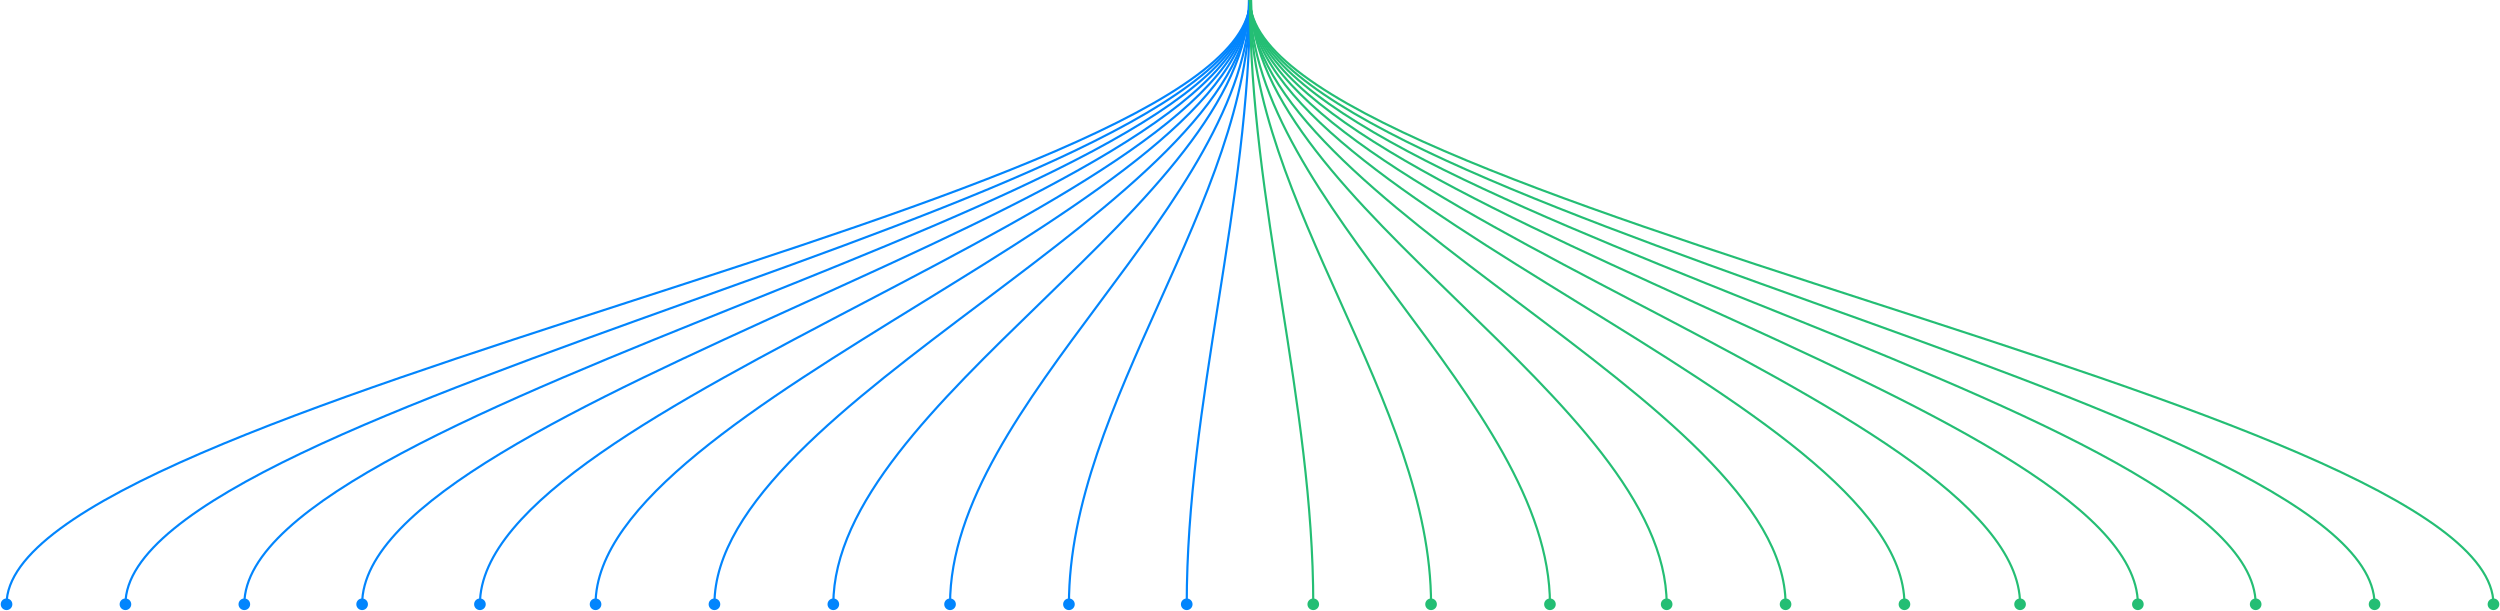 <svg width="1146" height="280" viewBox="0 0 1146 280" fill="none" xmlns="http://www.w3.org/2000/svg">
	<path d="M546.667 277C546.667 278.473 545.473 279.667 544 279.667C542.527 279.667 541.333 278.473 541.333 277C541.333 275.527 542.527 274.333 544 274.333C545.473 274.333 546.667 275.527 546.667 277ZM573.5 0C573.5 46.149 566.243 92.386 558.994 138.578C551.743 184.783 544.5 230.942 544.5 277H543.5C543.5 230.851 550.757 184.614 558.006 138.422C565.257 92.217 572.5 46.058 572.5 0H573.5Z" fill="#0285FD"/>
	<path d="M487.333 277C487.333 278.473 488.527 279.667 490 279.667C491.473 279.667 492.667 278.473 492.667 277C492.667 275.527 491.473 274.333 490 274.333C488.527 274.333 487.333 275.527 487.333 277ZM572.5 0C572.5 45.976 551.805 92.072 531.044 138.295C510.305 184.468 489.5 230.769 489.5 277H490.5C490.5 231.024 511.195 184.928 531.956 138.705C552.695 92.532 573.5 46.231 573.5 0H572.5Z" fill="#0285FD"/>
	<path d="M432.833 277C432.833 278.473 434.027 279.667 435.5 279.667C436.973 279.667 438.167 278.473 438.167 277C438.167 275.527 436.973 274.333 435.5 274.333C434.027 274.333 432.833 275.527 432.833 277ZM572.5 0C572.5 22.93 563.951 45.917 551.079 68.971C538.207 92.024 521.041 115.096 503.849 138.202C486.666 161.295 469.457 184.421 456.548 207.542C443.638 230.663 435 253.826 435 277H436C436 254.07 444.549 231.083 457.421 208.029C470.293 184.976 487.459 161.904 504.651 138.798C521.834 115.705 539.043 92.579 551.952 69.458C564.862 46.337 573.5 23.174 573.5 0H572.5Z" fill="#0285FD"/>
	<path d="M379.333 277C379.333 278.473 380.527 279.667 382 279.667C383.473 279.667 384.667 278.473 384.667 277C384.667 275.527 383.473 274.333 382 274.333C380.527 274.333 379.333 275.527 379.333 277ZM572 0C572 22.884 560.177 45.849 542.339 68.909C524.506 91.962 500.721 115.036 476.902 138.141C453.096 161.234 429.256 184.359 411.37 207.48C393.49 230.594 381.5 253.78 381.5 277H382.5C382.5 254.116 394.323 231.151 412.161 208.091C429.994 185.038 453.779 161.965 477.598 138.859C501.404 115.766 525.244 92.641 543.13 69.52C561.01 46.406 573 23.22 573 0H572Z" fill="#0285FD"/>
	<path d="M324.833 277C324.833 278.473 326.027 279.667 327.5 279.667C328.973 279.667 330.167 278.473 330.167 277C330.167 275.527 328.973 274.333 327.5 274.333C326.027 274.333 324.833 275.527 324.833 277ZM572.5 0C572.5 22.838 557.289 45.788 534.287 68.862C511.301 91.919 480.645 114.995 449.949 138.101C419.27 161.193 388.551 184.315 365.505 207.432C342.476 230.533 327 253.735 327 277H328C328 254.162 343.211 231.212 366.213 208.138C389.199 185.081 419.855 162.005 450.551 138.899C481.23 115.807 511.949 92.685 534.995 69.568C558.024 46.467 573.5 23.265 573.5 0H572.5Z" fill="#0285FD"/>
	<path d="M270.333 277C270.333 278.473 271.527 279.667 273 279.667C274.473 279.667 275.667 278.473 275.667 277C275.667 275.527 274.473 274.333 273 274.333C271.527 274.333 270.333 275.527 270.333 277ZM572.5 0C572.5 11.387 567.869 22.819 559.702 34.304C551.535 45.79 539.853 57.298 525.808 68.828C497.714 91.889 460.247 114.97 422.738 138.074C385.247 161.168 347.714 184.286 319.558 207.399C305.478 218.957 293.722 230.529 285.483 242.116C277.244 253.703 272.5 265.335 272.5 277H273.5C273.5 265.613 278.131 254.181 286.298 242.696C294.465 231.21 306.147 219.701 320.192 208.172C348.286 185.111 385.753 162.03 423.262 138.926C460.753 115.832 498.286 92.714 526.442 69.601C540.522 58.043 552.278 46.471 560.517 34.884C568.756 23.297 573.5 11.665 573.5 0H572.5Z" fill="#0285FD"/>
	<path d="M217.333 277C217.333 278.473 218.527 279.667 220 279.667C221.473 279.667 222.667 278.473 222.667 277C222.667 275.527 221.473 274.333 220 274.333C218.527 274.333 217.333 275.527 217.333 277ZM572.5 0C572.5 11.362 567.062 22.783 557.449 34.273C547.837 45.761 534.088 57.272 517.558 68.805C484.496 91.87 440.402 114.953 396.268 138.057C352.152 161.151 307.996 184.266 274.87 207.375C258.307 218.93 244.477 230.5 234.784 242.085C225.094 253.668 219.5 265.31 219.5 277H220.5C220.5 265.638 225.938 254.217 235.551 242.727C245.163 231.239 258.912 219.728 275.442 208.196C308.504 185.13 352.598 162.047 396.732 138.943C440.848 115.849 485.004 92.734 518.13 69.625C534.693 58.07 548.523 46.5 558.216 34.915C567.906 23.332 573.5 11.69 573.5 0H572.5Z" fill="#0285FD"/>
	<path d="M163.333 277C163.333 278.473 164.527 279.667 166 279.667C167.473 279.667 168.667 278.473 168.667 277C168.667 275.527 167.473 274.333 166 274.333C164.527 274.333 163.333 275.527 163.333 277ZM572.5 0C572.5 11.337 566.243 22.75 555.152 34.247C544.067 45.738 528.21 57.252 509.147 68.787C471.022 91.856 420.177 114.942 369.293 138.045C318.427 161.14 267.522 184.252 229.335 207.358C210.242 218.91 194.301 230.477 183.128 242.059C171.962 253.634 165.5 265.285 165.5 277H166.5C166.5 265.663 172.757 254.25 183.848 242.753C194.933 231.262 210.79 219.748 229.853 208.213C267.978 185.145 318.823 162.058 369.707 138.955C420.573 115.86 471.478 92.748 509.665 69.642C528.758 58.09 544.699 46.523 555.872 34.941C567.038 23.366 573.5 11.715 573.5 0H572.5Z" fill="#0285FD"/>
	<path d="M109.333 277C109.333 278.473 110.527 279.667 112 279.667C113.473 279.667 114.667 278.473 114.667 277C114.667 275.527 113.473 274.333 112 274.333C110.527 274.333 109.333 275.527 109.333 277ZM572.5 0C572.5 11.313 565.426 22.72 552.854 34.225C540.294 45.72 522.329 57.237 500.733 68.774C457.544 91.845 399.948 114.933 342.314 138.036C284.698 161.132 227.044 184.241 183.796 207.344C162.173 218.895 144.122 230.459 131.471 242.037C118.832 253.604 111.5 265.261 111.5 277H112.5C112.5 265.687 119.575 254.28 132.146 242.775C144.706 231.28 162.671 219.763 184.267 208.226C227.456 185.155 285.052 162.067 342.686 138.964C400.302 115.868 457.956 92.759 501.204 69.656C522.827 58.105 540.878 46.541 553.529 34.963C566.168 23.396 573.5 11.739 573.5 0H572.5Z" fill="#0285FD"/>
	<path d="M54.833 277C54.833 278.473 56.027 279.667 57.5 279.667C58.973 279.667 60.167 278.473 60.167 277C60.167 275.527 58.973 274.333 57.5 274.333C56.027 274.333 54.833 275.527 54.833 277ZM572.5 0C572.5 11.29 564.602 22.692 550.533 34.207C536.484 45.705 516.389 57.226 492.238 68.763C443.937 91.837 379.527 114.927 315.081 138.029C250.652 161.125 186.187 184.234 137.831 207.334C113.655 218.884 93.476 230.445 79.334 242.019C65.212 253.577 57 265.238 57 277H58C58 265.71 65.898 254.307 79.967 242.793C94.016 231.295 114.111 219.774 138.262 208.237C186.563 185.163 250.973 162.073 315.419 138.971C379.848 115.875 444.313 92.766 492.669 69.666C516.845 58.116 537.024 46.555 551.166 34.981C565.289 23.423 573.5 11.762 573.5 0H572.5Z" fill="#0285FD"/>
	<path d="M0.333 277C0.333 278.473 1.527 279.667 3 279.667C4.473 279.667 5.667 278.473 5.667 277C5.667 275.527 4.473 274.333 3 274.333C1.527 274.333 0.333 275.527 0.333 277ZM572.5 0C572.5 11.268 563.78 22.668 548.21 34.192C532.671 45.694 510.447 57.217 483.739 68.756C430.328 91.831 359.104 114.923 287.846 138.024C216.604 161.121 145.328 184.228 91.864 207.326C65.134 218.875 42.827 230.434 27.195 242.004C11.592 253.553 2.5 265.216 2.5 277H3.5C3.5 265.733 12.22 254.332 27.79 242.808C43.329 231.306 65.553 219.783 92.261 208.244C145.672 185.169 216.896 162.077 288.154 138.976C359.396 115.879 430.672 92.772 484.136 69.674C510.866 58.125 533.173 46.566 548.805 34.996C564.408 23.447 573.5 11.784 573.5 0H572.5Z" fill="#0285FD"/>
	<path d="M599.333 277C599.333 278.473 600.527 279.667 602 279.667C603.473 279.667 604.667 278.473 604.667 277C604.667 275.527 603.473 274.333 602 274.333C600.527 274.333 599.333 275.527 599.333 277ZM572.5 0C572.5 46.149 579.757 92.386 587.006 138.578C594.257 184.783 601.5 230.942 601.5 277H602.5C602.5 230.851 595.243 184.614 587.994 138.422C580.743 92.217 573.5 46.058 573.5 0H572.5Z" fill="#24BE74"/>
	<path d="M658.667 277C658.667 278.473 657.473 279.667 656 279.667C654.527 279.667 653.333 278.473 653.333 277C653.333 275.527 654.527 274.333 656 274.333C657.473 274.333 658.667 275.527 658.667 277ZM573.5 0C573.5 45.976 594.195 92.072 614.956 138.295C635.695 184.468 656.5 230.769 656.5 277H655.5C655.5 231.024 634.805 184.928 614.044 138.705C593.305 92.532 572.5 46.231 572.5 0H573.5Z" fill="#24BE74"/>
	<path d="M713.167 277C713.167 278.473 711.973 279.667 710.5 279.667C709.027 279.667 707.833 278.473 707.833 277C707.833 275.527 709.027 274.333 710.5 274.333C711.973 274.333 713.167 275.527 713.167 277ZM573.5 0C573.5 22.93 582.049 45.917 594.921 68.971C607.793 92.024 624.959 115.096 642.151 138.202C659.334 161.295 676.543 184.421 689.452 207.542C702.362 230.663 711 253.826 711 277H710C710 254.07 701.451 231.083 688.579 208.029C675.707 184.976 658.541 161.904 641.349 138.798C624.166 115.705 606.957 92.579 594.048 69.458C581.138 46.337 572.5 23.174 572.5 0H573.5Z" fill="#24BE74"/>
	<path d="M766.667 277C766.667 278.473 765.473 279.667 764 279.667C762.527 279.667 761.333 278.473 761.333 277C761.333 275.527 762.527 274.333 764 274.333C765.473 274.333 766.667 275.527 766.667 277ZM574 0C574 22.884 585.823 45.849 603.661 68.909C621.494 91.962 645.279 115.036 669.098 138.141C692.904 161.234 716.744 184.359 734.63 207.48C752.51 230.594 764.5 253.78 764.5 277H763.5C763.5 254.116 751.677 231.151 733.839 208.091C716.006 185.038 692.221 161.965 668.402 138.859C644.596 115.766 620.756 92.641 602.87 69.52C584.99 46.406 573 23.22 573 0H574Z" fill="#24BE74"/>
	<path d="M821.167 277C821.167 278.473 819.973 279.667 818.5 279.667C817.027 279.667 815.833 278.473 815.833 277C815.833 275.527 817.027 274.333 818.5 274.333C819.973 274.333 821.167 275.527 821.167 277ZM573.5 0C573.5 22.838 588.711 45.788 611.713 68.862C634.699 91.919 665.355 114.995 696.051 138.101C726.73 161.193 757.449 184.315 780.495 207.432C803.524 230.533 819 253.735 819 277H818C818 254.162 802.789 231.212 779.787 208.138C756.801 185.081 726.145 162.005 695.449 138.899C664.77 115.807 634.051 92.685 611.005 69.568C587.976 46.467 572.5 23.265 572.5 0H573.5Z" fill="#24BE74"/>
	<path d="M875.667 277C875.667 278.473 874.473 279.667 873 279.667C871.527 279.667 870.333 278.473 870.333 277C870.333 275.527 871.527 274.333 873 274.333C874.473 274.333 875.667 275.527 875.667 277ZM573.5 0C573.5 11.387 578.131 22.819 586.298 34.304C594.465 45.79 606.147 57.298 620.192 68.828C648.286 91.889 685.753 114.97 723.262 138.074C760.753 161.168 798.286 184.286 826.442 207.399C840.522 218.957 852.278 230.529 860.517 242.116C868.756 253.703 873.5 265.335 873.5 277H872.5C872.5 265.613 867.869 254.181 859.702 242.696C851.535 231.21 839.853 219.701 825.808 208.172C797.714 185.111 760.247 162.03 722.738 138.926C685.247 115.832 647.714 92.714 619.558 69.601C605.478 58.043 593.722 46.471 585.483 34.884C577.244 23.297 572.5 11.665 572.5 0H573.5Z" fill="#24BE74"/>
	<path d="M928.667 277C928.667 278.473 927.473 279.667 926 279.667C924.527 279.667 923.333 278.473 923.333 277C923.333 275.527 924.527 274.333 926 274.333C927.473 274.333 928.667 275.527 928.667 277ZM573.5 0C573.5 11.362 578.938 22.783 588.551 34.273C598.163 45.761 611.912 57.272 628.442 68.805C661.504 91.87 705.598 114.953 749.732 138.057C793.848 161.151 838.004 184.266 871.13 207.375C887.693 218.93 901.523 230.5 911.216 242.085C920.906 253.668 926.5 265.31 926.5 277H925.5C925.5 265.638 920.062 254.217 910.449 242.727C900.837 231.239 887.088 219.728 870.558 208.196C837.496 185.13 793.402 162.047 749.268 138.943C705.152 115.849 660.996 92.734 627.87 69.625C611.307 58.07 597.477 46.5 587.784 34.915C578.094 23.332 572.5 11.69 572.5 0H573.5Z" fill="#24BE74"/>
	<path d="M982.667 277C982.667 278.473 981.473 279.667 980 279.667C978.527 279.667 977.333 278.473 977.333 277C977.333 275.527 978.527 274.333 980 274.333C981.473 274.333 982.667 275.527 982.667 277ZM573.5 0C573.5 11.337 579.757 22.75 590.848 34.247C601.933 45.738 617.79 57.252 636.853 68.787C674.978 91.856 725.823 114.942 776.707 138.045C827.573 161.14 878.478 184.252 916.665 207.358C935.758 218.91 951.699 230.477 962.872 242.059C974.038 253.634 980.5 265.285 980.5 277H979.5C979.5 265.663 973.243 254.25 962.152 242.753C951.067 231.262 935.21 219.748 916.147 208.213C878.022 185.145 827.177 162.058 776.293 138.955C725.427 115.86 674.522 92.748 636.335 69.642C617.242 58.09 601.301 46.523 590.128 34.941C578.962 23.366 572.5 11.715 572.5 0H573.5Z" fill="#24BE74"/>
	<path d="M1036.67 277C1036.67 278.473 1035.47 279.667 1034 279.667C1032.53 279.667 1031.33 278.473 1031.33 277C1031.33 275.527 1032.53 274.333 1034 274.333C1035.47 274.333 1036.67 275.527 1036.67 277ZM573.5 0C573.5 11.313 580.574 22.72 593.146 34.225C605.706 45.72 623.671 57.237 645.267 68.774C688.456 91.845 746.052 114.933 803.686 138.036C861.302 161.132 918.956 184.241 962.204 207.344C983.827 218.895 1001.88 230.459 1014.53 242.037C1027.17 253.604 1034.5 265.261 1034.5 277H1033.5C1033.5 265.687 1026.43 254.28 1013.85 242.775C1001.29 231.28 983.329 219.763 961.733 208.226C918.544 185.155 860.948 162.067 803.314 138.964C745.698 115.868 688.044 92.759 644.796 69.656C623.173 58.105 605.122 46.541 592.471 34.963C579.832 23.396 572.5 11.739 572.5 0H573.5Z" fill="#24BE74"/>
	<path d="M1091.17 277C1091.17 278.473 1089.97 279.667 1088.5 279.667C1087.03 279.667 1085.83 278.473 1085.83 277C1085.83 275.527 1087.03 274.333 1088.5 274.333C1089.97 274.333 1091.17 275.527 1091.17 277ZM573.5 0C573.5 11.29 581.398 22.692 595.467 34.207C609.516 45.705 629.611 57.226 653.762 68.763C702.063 91.837 766.473 114.927 830.919 138.029C895.348 161.125 959.813 184.234 1008.17 207.334C1032.35 218.884 1052.52 230.445 1066.67 242.019C1080.79 253.577 1089 265.238 1089 277H1088C1088 265.71 1080.1 254.307 1066.03 242.793C1051.98 231.295 1031.89 219.774 1007.74 208.237C959.437 185.163 895.027 162.073 830.581 138.971C766.152 115.875 701.687 92.766 653.331 69.666C629.155 58.116 608.976 46.555 594.834 34.981C580.711 23.423 572.5 11.762 572.5 0H573.5Z" fill="#24BE74"/>
	<path d="M1145.67 277C1145.67 278.473 1144.47 279.667 1143 279.667C1141.53 279.667 1140.33 278.473 1140.33 277C1140.33 275.527 1141.53 274.333 1143 274.333C1144.47 274.333 1145.67 275.527 1145.67 277ZM573.5 0C573.5 11.268 582.22 22.668 597.79 34.192C613.329 45.694 635.553 57.217 662.261 68.756C715.672 91.831 786.896 114.923 858.154 138.024C929.396 161.121 1000.67 184.228 1054.14 207.326C1080.87 218.875 1103.17 230.434 1118.81 242.004C1134.41 253.553 1143.5 265.216 1143.5 277H1142.5C1142.5 265.733 1133.78 254.332 1118.21 242.808C1102.67 231.306 1080.45 219.783 1053.74 208.244C1000.33 185.169 929.104 162.077 857.846 138.976C786.604 115.879 715.328 92.772 661.864 69.674C635.134 58.125 612.827 46.566 597.195 34.996C581.592 23.447 572.5 11.784 572.5 0H573.5Z" fill="#24BE74"/>
</svg>
